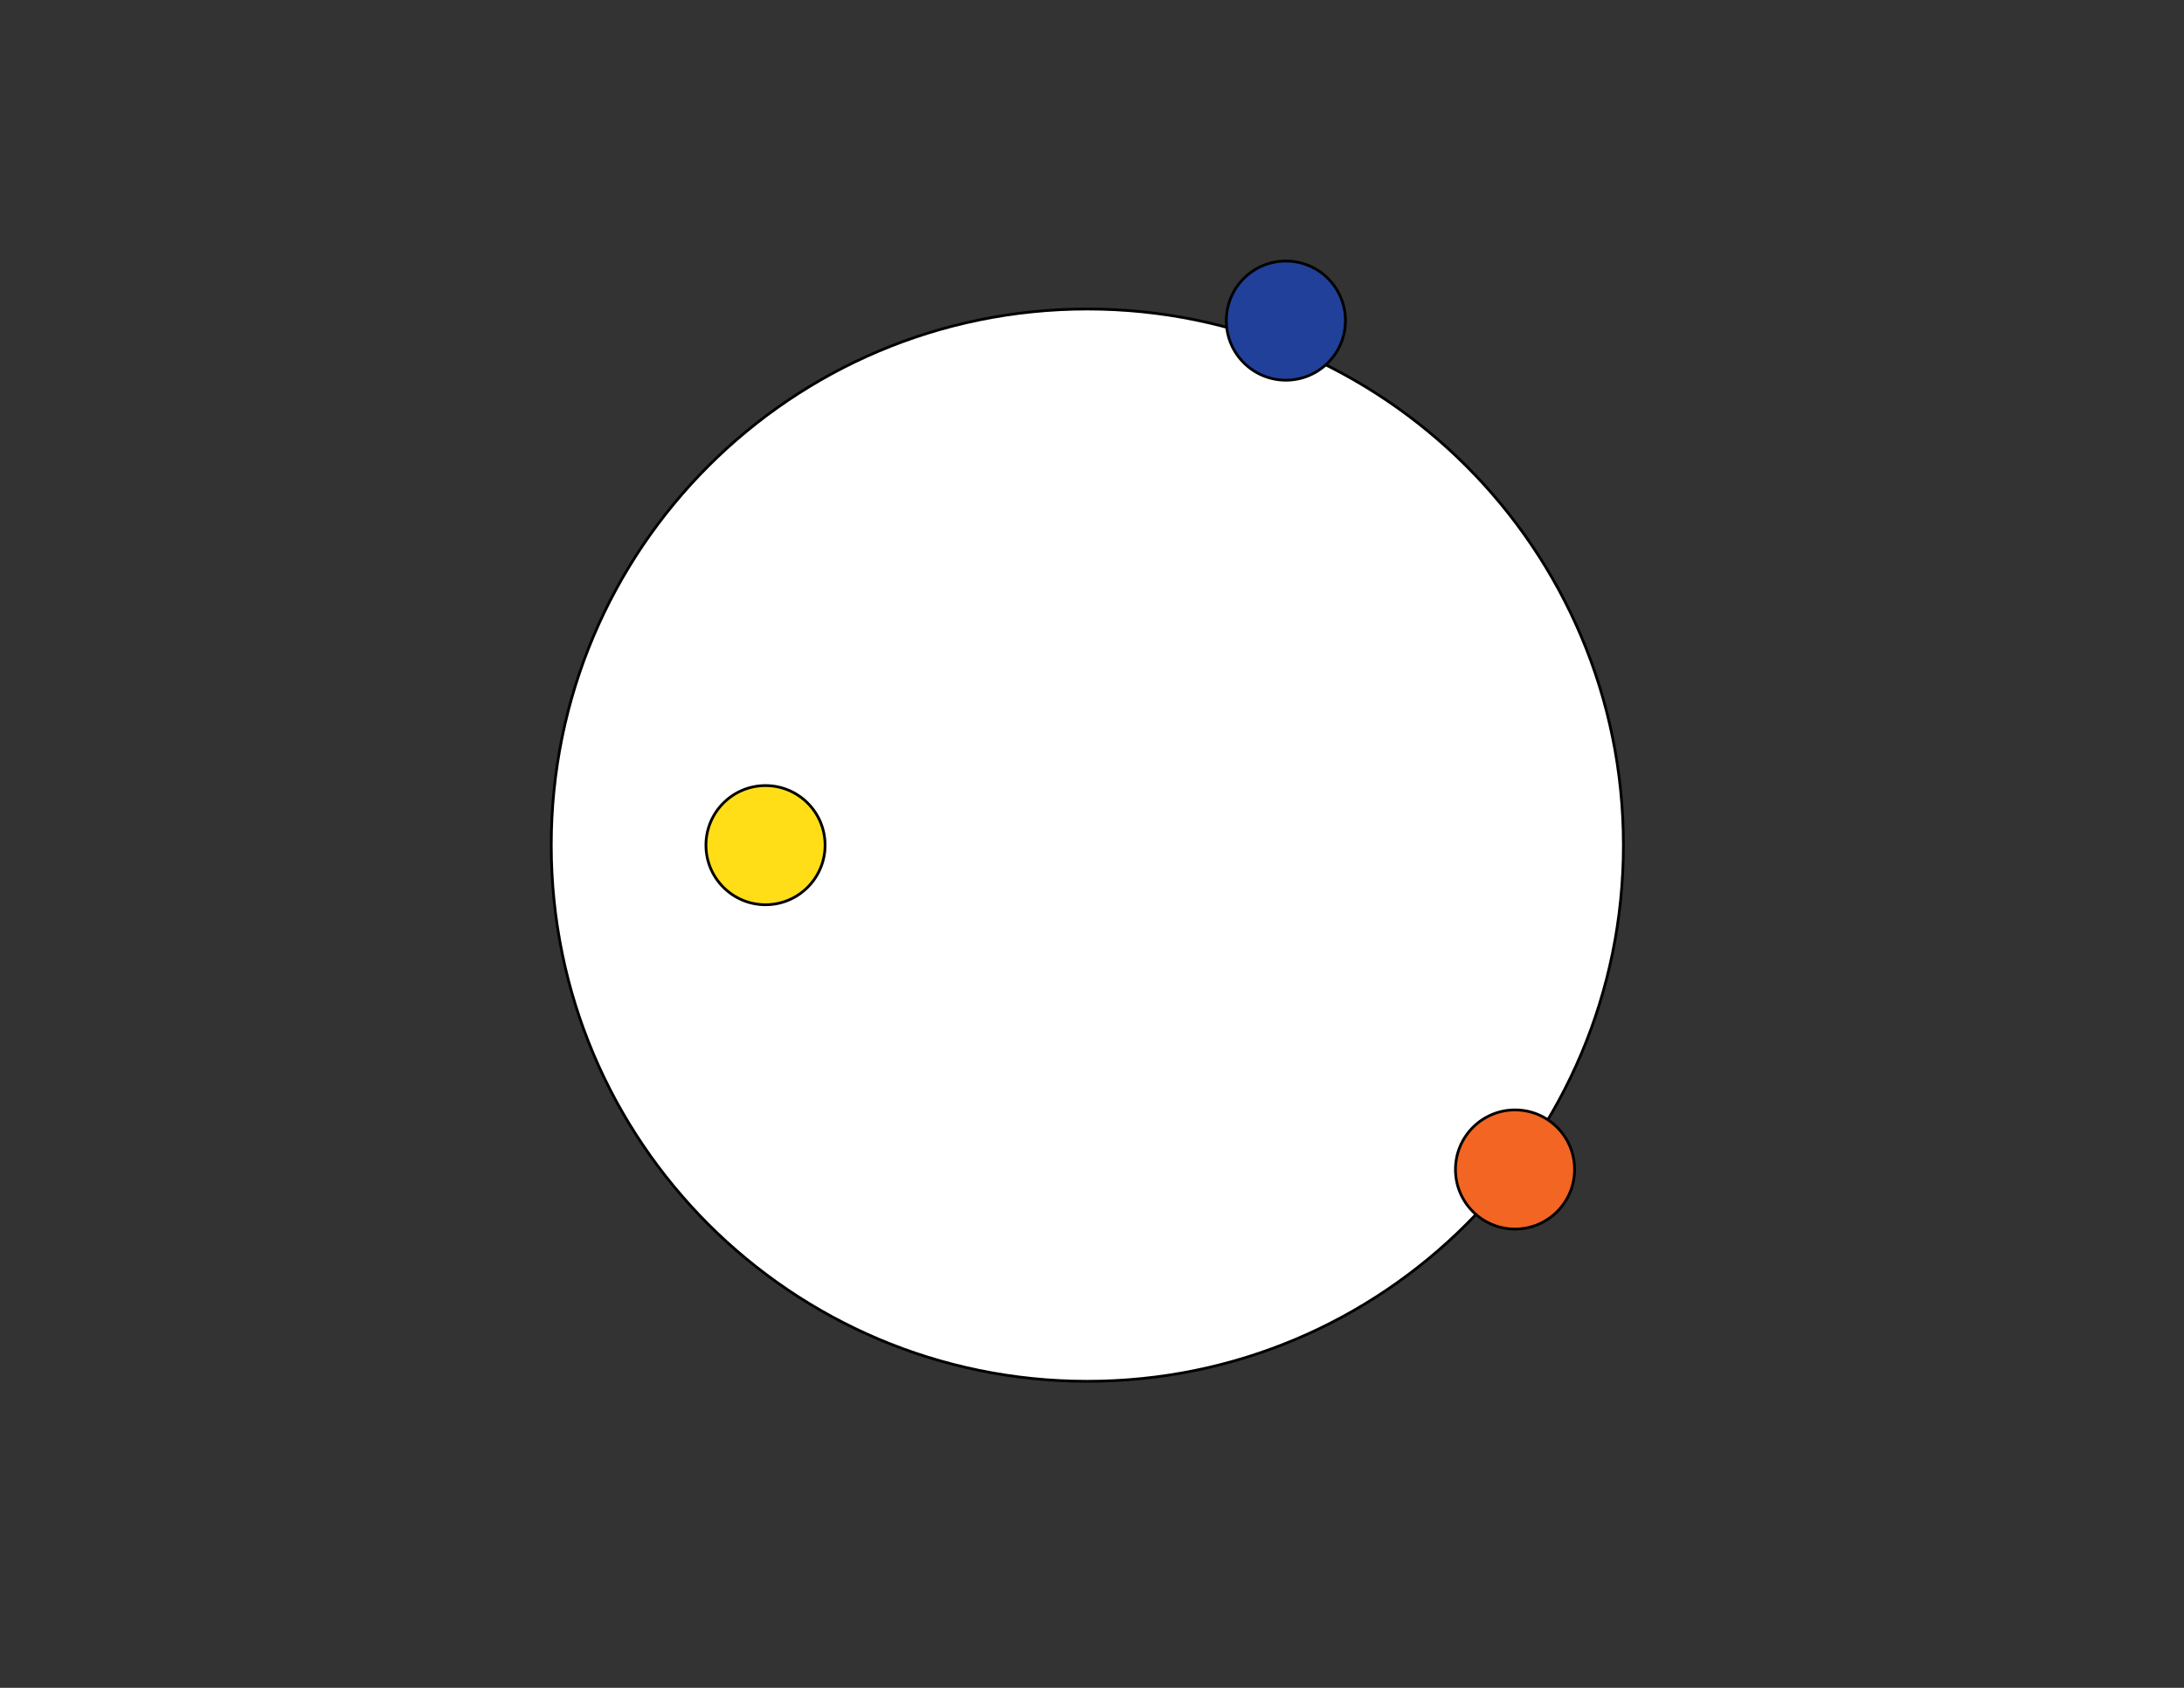 <?xml version="1.0" encoding="utf-8"?>
<!-- Generator: Adobe Illustrator 16.0.0, SVG Export Plug-In . SVG Version: 6.00 Build 0)  -->
<!DOCTYPE svg PUBLIC "-//W3C//DTD SVG 1.1//EN" "http://www.w3.org/Graphics/SVG/1.1/DTD/svg11.dtd">
<svg version="1.1" id="Layer_1" xmlns="http://www.w3.org/2000/svg" xmlns:xlink="http://www.w3.org/1999/xlink" x="0px" y="0px"
	 width="792px" height="612px" viewBox="0 0 792 612" enable-background="new 0 0 792 612" xml:space="preserve">
<rect x="0" y="0" width="792" height="612" fill="#333333" stroke="none"/>
<g>
	<path fill="#FFFFFF" stroke="#000000" stroke-miterlimit="10" d="M394.306,112.05c107.363,0,194.4,87.036,194.4,194.4
		s-87.037,194.4-194.4,194.4c-107.364,0-194.4-87.036-194.4-194.4S286.941,112.05,394.306,112.05z"/>
</g>
<g>
</g>
<g>
	<path fill="#21409A" stroke="#000000" stroke-miterlimit="10" d="M466.305,94.65c11.93,0,21.6,9.67,21.6,21.6
		c0,11.93-9.67,21.6-21.6,21.6s-21.6-9.67-21.6-21.6C444.706,104.321,454.375,94.65,466.305,94.65z"/>
</g>
<g>
	<path fill="#F26522" stroke="#000000" stroke-miterlimit="10" d="M549.405,402.45c11.93,0,21.602,9.671,21.602,21.6
		c0,11.93-9.672,21.601-21.602,21.601s-21.6-9.671-21.6-21.601C527.805,412.121,537.475,402.45,549.405,402.45z"/>
</g>
<g>
</g>
<g>
</g>
<g>
	<path fill="#FFDE17" stroke="#000000" stroke-miterlimit="10" d="M277.605,284.85c11.93,0,21.6,9.671,21.6,21.6
		c0,11.93-9.67,21.6-21.6,21.6c-11.929,0-21.6-9.67-21.6-21.6C256.006,294.521,265.676,284.85,277.605,284.85z"/>
</g>
</svg>
